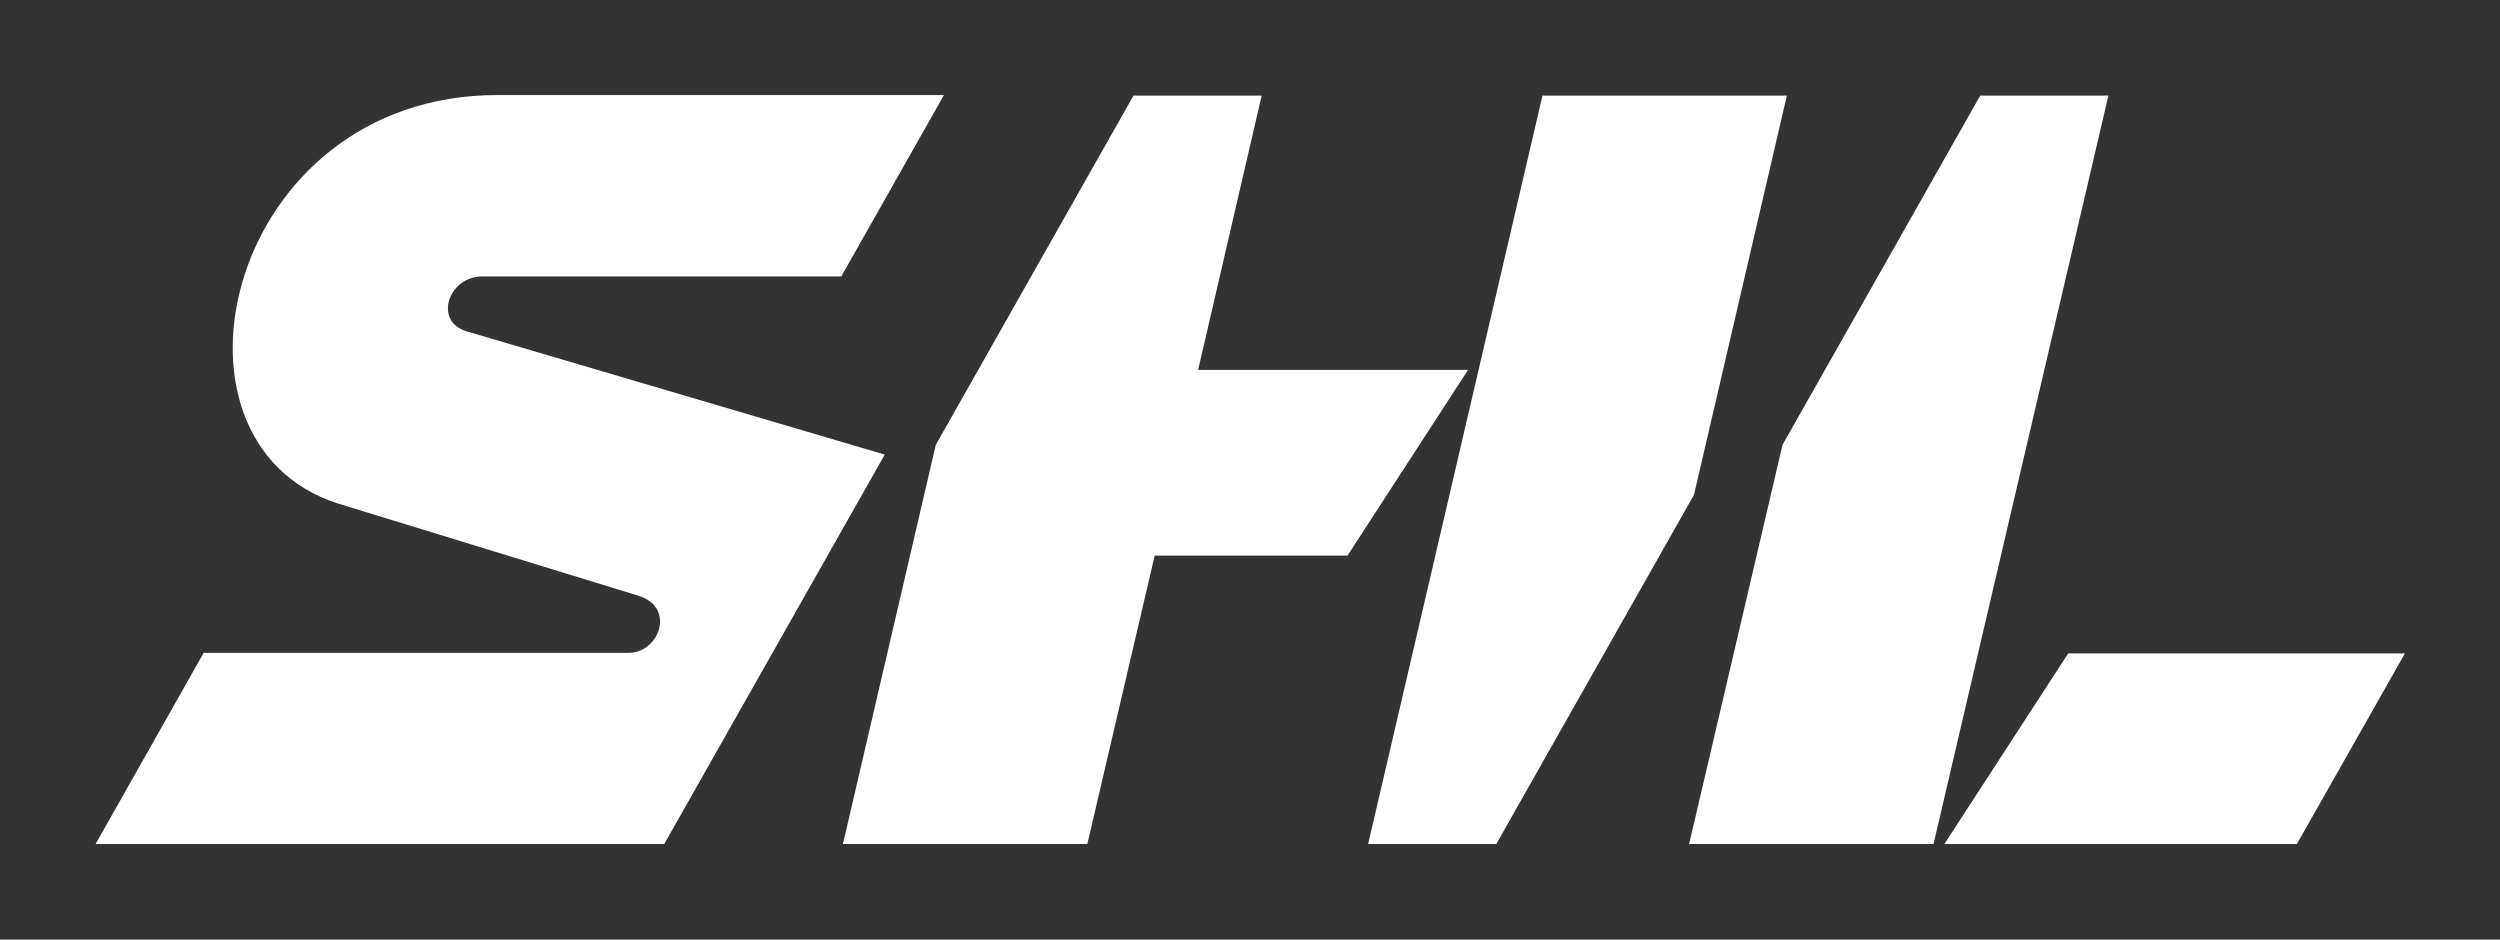 <?xml version="1.0" encoding="utf-8"?>
<!-- Generator: Adobe Illustrator 24.2.3, SVG Export Plug-In . SVG Version: 6.00 Build 0)  -->
<svg version="1.1" id="Lager_1" xmlns="http://www.w3.org/2000/svg" xmlns:xlink="http://www.w3.org/1999/xlink" x="0px" y="0px"
	 viewBox="0 0 460.3 173" style="enable-background:new 0 0 460.3 173;" xml:space="preserve">
<rect x="0" y="0" width="460.3" height="173" fill="#333333" stroke="none"/>
<style type="text/css">
	.st0{fill:#FFFFFF;}
</style>
<g>
	<g>
		<polygon class="st0" points="328.2,81.9 311,155.4 356,155.4 388.2,17.6 364.6,17.6 		"/>
	</g>
	<polygon class="st0" points="329,17.6 284,17.6 251.9,155.4 275.5,155.4 311.9,91.1 	"/>
	<g>
		<path class="st0" d="M85.9,61c-6.1-1.8-3.4-10.1,2.9-10.1h66.1l18.9-33.4H91.6c-50,0-64.6,63.9-29.4,75.2l55.4,17
			c6.9,2.2,3.7,10.5-1.8,10.5H37.5l-19.9,35.2h104.7l40.6-71.7L85.9,61z"/>
	</g>
	<g>
		<polygon class="st0" points="380.8,120.3 358,155.4 422.9,155.4 442.8,120.3 		"/>
		<polygon class="st0" points="220.6,68.1 232.3,17.6 208.7,17.6 172.3,81.9 155.2,155.4 200.2,155.4 212.6,102.3 248.1,102.3 
			270.3,68.1 		"/>
	</g>
</g>
</svg>
